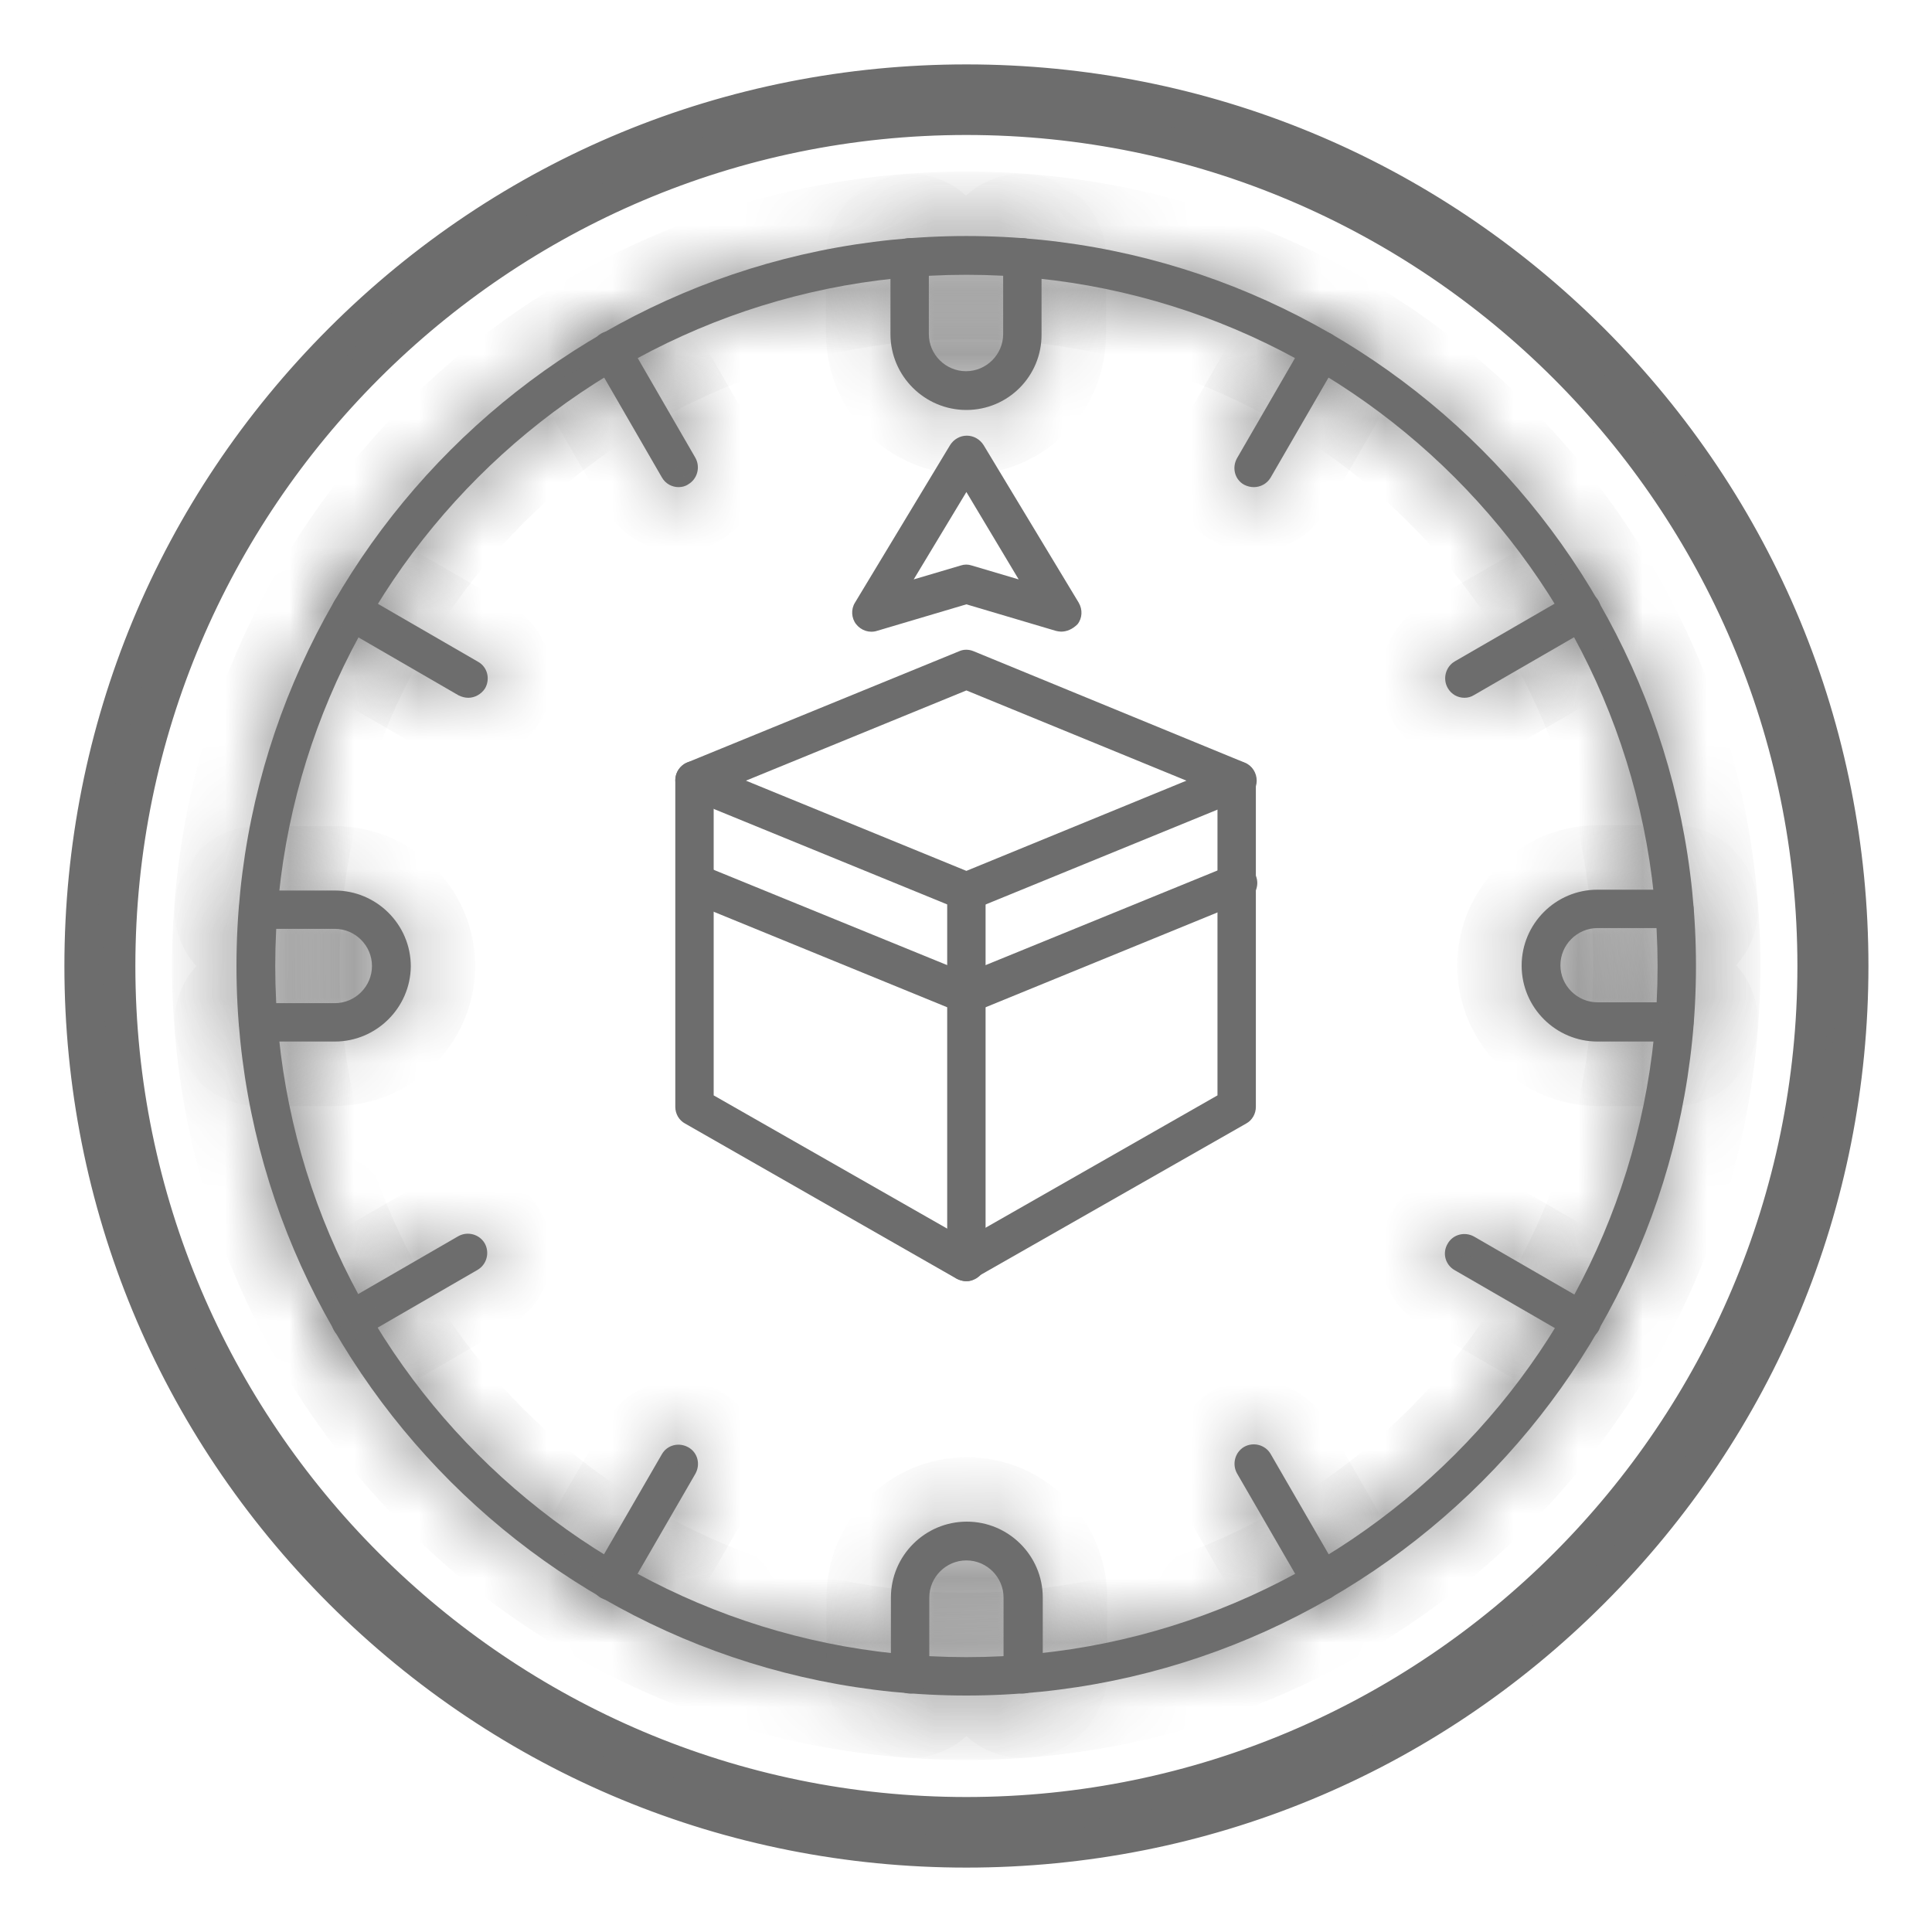 <svg width="30" height="30" viewBox="0 0 30 30" fill="none" xmlns="http://www.w3.org/2000/svg">
<path fill-rule="evenodd" clip-rule="evenodd" d="M15.006 1.846C7.754 1.846 1.852 7.748 1.852 15C1.852 22.252 7.754 28.154 15.006 28.154C22.259 28.154 28.16 22.252 28.16 15C28.16 7.748 22.259 1.846 15.006 1.846ZM15.006 28.75C11.329 28.75 7.881 27.317 5.282 24.724C2.683 22.125 1.25 18.671 1.25 15C1.25 11.323 2.683 7.875 5.282 5.275C7.881 2.676 11.336 1.25 15.006 1.25C18.677 1.25 22.132 2.683 24.731 5.275C27.33 7.875 28.763 11.329 28.763 15C28.763 18.677 27.33 22.125 24.731 24.724C22.132 27.324 18.677 28.75 15.006 28.75Z" fill="#6D6D6D" stroke="#6D6D6D" stroke-width="0.5"/>
<path fill-rule="evenodd" clip-rule="evenodd" d="M11.583 12.122L15.006 13.523L18.423 12.122L15.006 10.721L11.583 12.122ZM15.006 14.144C14.968 14.144 14.93 14.138 14.892 14.119L10.677 12.395C10.562 12.35 10.486 12.236 10.486 12.116C10.486 11.995 10.562 11.881 10.677 11.837L14.892 10.113C14.962 10.081 15.044 10.081 15.12 10.113L19.33 11.843C19.444 11.888 19.514 12.002 19.514 12.122C19.514 12.243 19.438 12.357 19.323 12.401L15.108 14.125C15.082 14.138 15.044 14.144 15.006 14.144Z" fill="#6D6D6D"/>
<path fill-rule="evenodd" clip-rule="evenodd" d="M15.006 19.894C14.956 19.894 14.905 19.881 14.854 19.856L10.639 17.447C10.543 17.396 10.486 17.295 10.486 17.187V12.116C10.486 11.951 10.62 11.818 10.784 11.818C10.949 11.818 11.082 11.951 11.082 12.116V17.009L14.994 19.241L18.905 17.009V12.116C18.905 11.951 19.038 11.818 19.203 11.818C19.368 11.818 19.501 11.951 19.501 12.116V17.187C19.501 17.295 19.444 17.396 19.349 17.447L15.133 19.85C15.108 19.881 15.057 19.894 15.006 19.894Z" fill="#6D6D6D"/>
<path fill-rule="evenodd" clip-rule="evenodd" d="M15.006 19.894C14.841 19.894 14.708 19.761 14.708 19.596V13.84C14.708 13.675 14.841 13.542 15.006 13.542C15.171 13.542 15.304 13.675 15.304 13.84V19.596C15.304 19.761 15.171 19.894 15.006 19.894Z" fill="#6D6D6D"/>
<path fill-rule="evenodd" clip-rule="evenodd" d="M15.006 15.735C14.968 15.735 14.93 15.729 14.892 15.716L10.677 13.992C10.524 13.928 10.448 13.751 10.512 13.599C10.575 13.447 10.753 13.371 10.905 13.434L15.006 15.108L19.108 13.434C19.26 13.371 19.438 13.447 19.501 13.599C19.564 13.751 19.488 13.928 19.336 13.992L15.12 15.716C15.082 15.729 15.044 15.735 15.006 15.735Z" fill="#6D6D6D"/>
<mask id="path-6-inside-1_165_555" fill="white">
<path fill-rule="evenodd" clip-rule="evenodd" d="M15.006 4.267C9.092 4.267 4.274 9.079 4.274 15C4.274 20.915 9.085 25.732 15.006 25.732C20.921 25.732 25.739 20.921 25.739 15C25.732 9.079 20.921 4.267 15.006 4.267ZM15.006 26.328C8.756 26.328 3.672 21.244 3.672 15C3.672 8.749 8.756 3.665 15.006 3.665C21.257 3.665 26.335 8.749 26.335 15C26.335 21.244 21.25 26.328 15.006 26.328Z"/>
</mask>
<path fill-rule="evenodd" clip-rule="evenodd" d="M15.006 4.267C9.092 4.267 4.274 9.079 4.274 15C4.274 20.915 9.085 25.732 15.006 25.732C20.921 25.732 25.739 20.921 25.739 15C25.732 9.079 20.921 4.267 15.006 4.267ZM15.006 26.328C8.756 26.328 3.672 21.244 3.672 15C3.672 8.749 8.756 3.665 15.006 3.665C21.257 3.665 26.335 8.749 26.335 15C26.335 21.244 21.25 26.328 15.006 26.328Z" fill="#6D6D6D"/>
<path d="M25.739 15H26.739L26.739 14.999L25.739 15ZM15.006 3.267C8.54 3.267 3.274 8.526 3.274 15H5.274C5.274 9.632 9.644 5.267 15.006 5.267V3.267ZM3.274 15C3.274 21.466 8.533 26.732 15.006 26.732V24.732C9.638 24.732 5.274 20.363 5.274 15H3.274ZM15.006 26.732C21.473 26.732 26.739 21.474 26.739 15H24.739C24.739 20.368 20.369 24.732 15.006 24.732V26.732ZM26.739 14.999C26.732 8.527 21.474 3.267 15.006 3.267V5.267C20.368 5.267 24.733 9.631 24.739 15.001L26.739 14.999ZM15.006 25.328C9.308 25.328 4.672 20.692 4.672 15H2.672C2.672 21.797 8.204 27.328 15.006 27.328V25.328ZM4.672 15C4.672 9.302 9.308 4.665 15.006 4.665V2.665C8.203 2.665 2.672 8.197 2.672 15H4.672ZM15.006 4.665C20.704 4.665 25.335 9.301 25.335 15H27.335C27.335 8.198 21.81 2.665 15.006 2.665V4.665ZM25.335 15C25.335 20.692 20.698 25.328 15.006 25.328V27.328C21.803 27.328 27.335 21.796 27.335 15H25.335Z" fill="#6D6D6D" mask="url(#path-6-inside-1_165_555)"/>
<mask id="path-8-inside-2_165_555" fill="white">
<path fill-rule="evenodd" clip-rule="evenodd" d="M15.006 6.366C14.36 6.366 13.827 5.84 13.827 5.187V3.995C13.827 3.831 13.96 3.698 14.125 3.698C14.29 3.698 14.423 3.831 14.423 3.995V5.187C14.423 5.504 14.683 5.764 15 5.764C15.317 5.764 15.577 5.504 15.577 5.187V3.995C15.577 3.831 15.71 3.698 15.875 3.698C16.04 3.698 16.173 3.831 16.173 3.995V5.187C16.179 5.84 15.653 6.366 15.006 6.366Z"/>
</mask>
<path fill-rule="evenodd" clip-rule="evenodd" d="M15.006 6.366C14.36 6.366 13.827 5.84 13.827 5.187V3.995C13.827 3.831 13.96 3.698 14.125 3.698C14.29 3.698 14.423 3.831 14.423 3.995V5.187C14.423 5.504 14.683 5.764 15 5.764C15.317 5.764 15.577 5.504 15.577 5.187V3.995C15.577 3.831 15.71 3.698 15.875 3.698C16.04 3.698 16.173 3.831 16.173 3.995V5.187C16.179 5.84 15.653 6.366 15.006 6.366Z" fill="#6D6D6D"/>
<path d="M16.173 5.187H15.173L15.173 5.197L16.173 5.187ZM15.006 5.366C14.909 5.366 14.827 5.284 14.827 5.187H12.827C12.827 6.396 13.811 7.366 15.006 7.366V5.366ZM14.827 5.187V3.995H12.827V5.187H14.827ZM14.827 3.995C14.827 4.383 14.513 4.698 14.125 4.698V2.698C13.408 2.698 12.827 3.278 12.827 3.995H14.827ZM14.125 4.698C13.738 4.698 13.423 4.383 13.423 3.995H15.423C15.423 3.278 14.842 2.698 14.125 2.698V4.698ZM13.423 3.995V5.187H15.423V3.995H13.423ZM13.423 5.187C13.423 6.056 14.131 6.764 15 6.764V4.764C15.235 4.764 15.423 4.952 15.423 5.187H13.423ZM15 6.764C15.869 6.764 16.577 6.056 16.577 5.187H14.577C14.577 4.952 14.765 4.764 15 4.764V6.764ZM16.577 5.187V3.995H14.577V5.187H16.577ZM16.577 3.995C16.577 4.383 16.262 4.698 15.875 4.698V2.698C15.158 2.698 14.577 3.278 14.577 3.995H16.577ZM15.875 4.698C15.487 4.698 15.173 4.383 15.173 3.995H17.173C17.173 3.278 16.592 2.698 15.875 2.698V4.698ZM15.173 3.995V5.187H17.173V3.995H15.173ZM15.173 5.197C15.174 5.292 15.099 5.366 15.006 5.366V7.366C16.207 7.366 17.184 6.389 17.173 5.178L15.173 5.197Z" fill="#6D6D6D" mask="url(#path-8-inside-2_165_555)"/>
<mask id="path-10-inside-3_165_555" fill="white">
<path fill-rule="evenodd" clip-rule="evenodd" d="M25.999 16.173H24.807C24.16 16.173 23.628 15.647 23.628 14.994C23.628 14.347 24.154 13.815 24.807 13.815H25.999C26.164 13.815 26.297 13.948 26.297 14.113C26.297 14.277 26.164 14.411 25.999 14.411H24.807C24.49 14.411 24.23 14.671 24.23 14.988C24.23 15.304 24.49 15.564 24.807 15.564H25.999C26.164 15.564 26.297 15.697 26.297 15.862C26.303 16.04 26.164 16.173 25.999 16.173Z"/>
</mask>
<path fill-rule="evenodd" clip-rule="evenodd" d="M25.999 16.173H24.807C24.16 16.173 23.628 15.647 23.628 14.994C23.628 14.347 24.154 13.815 24.807 13.815H25.999C26.164 13.815 26.297 13.948 26.297 14.113C26.297 14.277 26.164 14.411 25.999 14.411H24.807C24.49 14.411 24.23 14.671 24.23 14.988C24.23 15.304 24.49 15.564 24.807 15.564H25.999C26.164 15.564 26.297 15.697 26.297 15.862C26.303 16.04 26.164 16.173 25.999 16.173Z" fill="#6D6D6D"/>
<path d="M26.297 15.862H25.297V15.88L25.297 15.898L26.297 15.862ZM25.999 15.173H24.807V17.173H25.999V15.173ZM24.807 15.173C24.709 15.173 24.628 15.091 24.628 14.994H22.628C22.628 16.203 23.612 17.173 24.807 17.173V15.173ZM24.628 14.994C24.628 14.896 24.71 14.815 24.807 14.815V12.815C23.598 12.815 22.628 13.798 22.628 14.994H24.628ZM24.807 14.815H25.999V12.815H24.807V14.815ZM25.999 14.815C25.611 14.815 25.297 14.5 25.297 14.113H27.297C27.297 13.396 26.716 12.815 25.999 12.815V14.815ZM25.297 14.113C25.297 13.725 25.611 13.411 25.999 13.411V15.411C26.716 15.411 27.297 14.83 27.297 14.113H25.297ZM25.999 13.411H24.807V15.411H25.999V13.411ZM24.807 13.411C23.938 13.411 23.23 14.118 23.23 14.988H25.23C25.23 15.223 25.042 15.411 24.807 15.411V13.411ZM23.23 14.988C23.23 15.857 23.938 16.564 24.807 16.564V14.564C25.042 14.564 25.23 14.752 25.23 14.988H23.23ZM24.807 16.564H25.999V14.564H24.807V16.564ZM25.999 16.564C25.611 16.564 25.297 16.25 25.297 15.862H27.297C27.297 15.145 26.716 14.564 25.999 14.564V16.564ZM25.297 15.898C25.283 15.489 25.618 15.173 25.999 15.173V17.173C26.709 17.173 27.323 16.59 27.296 15.827L25.297 15.898Z" fill="#6D6D6D" mask="url(#path-10-inside-3_165_555)"/>
<mask id="path-12-inside-4_165_555" fill="white">
<path fill-rule="evenodd" clip-rule="evenodd" d="M15.881 26.297C15.716 26.297 15.583 26.164 15.583 25.999V24.807C15.583 24.49 15.323 24.23 15.006 24.23C14.689 24.23 14.43 24.49 14.43 24.807V25.999C14.43 26.164 14.296 26.297 14.132 26.297C13.967 26.297 13.834 26.164 13.834 25.999V24.807C13.834 24.16 14.36 23.628 15.013 23.628C15.659 23.628 16.192 24.154 16.192 24.807V25.999C16.179 26.157 16.046 26.297 15.881 26.297Z"/>
</mask>
<path fill-rule="evenodd" clip-rule="evenodd" d="M15.881 26.297C15.716 26.297 15.583 26.164 15.583 25.999V24.807C15.583 24.49 15.323 24.23 15.006 24.23C14.689 24.23 14.43 24.49 14.43 24.807V25.999C14.43 26.164 14.296 26.297 14.132 26.297C13.967 26.297 13.834 26.164 13.834 25.999V24.807C13.834 24.16 14.36 23.628 15.013 23.628C15.659 23.628 16.192 24.154 16.192 24.807V25.999C16.179 26.157 16.046 26.297 15.881 26.297Z" fill="#6D6D6D"/>
<path d="M16.192 25.999L17.189 26.079L17.192 26.039V25.999H16.192ZM15.881 25.297C16.269 25.297 16.583 25.611 16.583 25.999H14.583C14.583 26.716 15.164 27.297 15.881 27.297V25.297ZM16.583 25.999V24.807H14.583V25.999H16.583ZM16.583 24.807C16.583 23.938 15.876 23.23 15.006 23.23V25.23C14.771 25.23 14.583 25.042 14.583 24.807H16.583ZM15.006 23.23C14.137 23.23 13.43 23.938 13.43 24.807H15.43C15.43 25.042 15.242 25.23 15.006 25.23V23.23ZM13.43 24.807V25.999H15.43V24.807H13.43ZM13.43 25.999C13.43 25.611 13.744 25.297 14.132 25.297V27.297C14.849 27.297 15.43 26.716 15.43 25.999H13.43ZM14.132 25.297C14.519 25.297 14.834 25.611 14.834 25.999H12.834C12.834 26.716 13.415 27.297 14.132 27.297V25.297ZM14.834 25.999V24.807H12.834V25.999H14.834ZM14.834 24.807C14.834 24.709 14.916 24.628 15.013 24.628V22.628C13.804 22.628 12.834 23.612 12.834 24.807H14.834ZM15.013 24.628C15.111 24.628 15.192 24.71 15.192 24.807H17.192C17.192 23.598 16.208 22.628 15.013 22.628V24.628ZM15.192 24.807V25.999H17.192V24.807H15.192ZM15.195 25.919C15.219 25.618 15.466 25.297 15.881 25.297V27.297C16.626 27.297 17.139 26.697 17.189 26.079L15.195 25.919Z" fill="#6D6D6D" mask="url(#path-12-inside-4_165_555)"/>
<mask id="path-14-inside-5_165_555" fill="white">
<path fill-rule="evenodd" clip-rule="evenodd" d="M5.199 16.173H4.008C3.843 16.173 3.71 16.04 3.71 15.875C3.71 15.71 3.843 15.577 4.008 15.577H5.199C5.516 15.577 5.776 15.317 5.776 15C5.776 14.683 5.516 14.423 5.199 14.423H4.008C3.843 14.423 3.71 14.29 3.71 14.126C3.71 13.961 3.843 13.828 4.008 13.828H5.199C5.846 13.828 6.379 14.354 6.379 15.007C6.372 15.647 5.846 16.173 5.199 16.173Z"/>
</mask>
<path fill-rule="evenodd" clip-rule="evenodd" d="M5.199 16.173H4.008C3.843 16.173 3.71 16.04 3.71 15.875C3.71 15.71 3.843 15.577 4.008 15.577H5.199C5.516 15.577 5.776 15.317 5.776 15C5.776 14.683 5.516 14.423 5.199 14.423H4.008C3.843 14.423 3.71 14.29 3.71 14.126C3.71 13.961 3.843 13.828 4.008 13.828H5.199C5.846 13.828 6.379 14.354 6.379 15.007C6.372 15.647 5.846 16.173 5.199 16.173Z" fill="#6D6D6D"/>
<path d="M6.379 15.007L7.379 15.017V15.007H6.379ZM5.199 15.173H4.008V17.173H5.199V15.173ZM4.008 15.173C4.395 15.173 4.71 15.488 4.71 15.875H2.71C2.71 16.592 3.291 17.173 4.008 17.173V15.173ZM4.71 15.875C4.71 16.263 4.395 16.577 4.008 16.577V14.577C3.291 14.577 2.71 15.158 2.71 15.875H4.71ZM4.008 16.577H5.199V14.577H4.008V16.577ZM5.199 16.577C6.069 16.577 6.776 15.87 6.776 15H4.776C4.776 14.765 4.964 14.577 5.199 14.577V16.577ZM6.776 15C6.776 14.131 6.069 13.423 5.199 13.423V15.423C4.964 15.423 4.776 15.236 4.776 15H6.776ZM5.199 13.423H4.008V15.423H5.199V13.423ZM4.008 13.423C4.395 13.423 4.71 13.738 4.71 14.126H2.71C2.71 14.843 3.291 15.423 4.008 15.423V13.423ZM4.71 14.126C4.71 14.513 4.395 14.828 4.008 14.828V12.828C3.291 12.828 2.71 13.408 2.71 14.126H4.71ZM4.008 14.828H5.199V12.828H4.008V14.828ZM5.199 14.828C5.297 14.828 5.379 14.909 5.379 15.007H7.379C7.379 13.798 6.395 12.828 5.199 12.828V14.828ZM5.379 14.997C5.378 15.091 5.295 15.173 5.199 15.173V17.173C6.397 17.173 7.367 16.203 7.379 15.017L5.379 14.997Z" fill="#6D6D6D" mask="url(#path-14-inside-5_165_555)"/>
<mask id="path-16-inside-6_165_555" fill="white">
<path fill-rule="evenodd" clip-rule="evenodd" d="M19.469 7.564C19.419 7.564 19.368 7.552 19.317 7.526C19.171 7.444 19.127 7.26 19.209 7.114L20.262 5.295C20.344 5.149 20.528 5.105 20.674 5.187C20.82 5.269 20.864 5.453 20.782 5.599L19.729 7.418C19.672 7.513 19.571 7.564 19.469 7.564Z"/>
</mask>
<path fill-rule="evenodd" clip-rule="evenodd" d="M19.469 7.564C19.419 7.564 19.368 7.552 19.317 7.526C19.171 7.444 19.127 7.26 19.209 7.114L20.262 5.295C20.344 5.149 20.528 5.105 20.674 5.187C20.82 5.269 20.864 5.453 20.782 5.599L19.729 7.418C19.672 7.513 19.571 7.564 19.469 7.564Z" fill="#6D6D6D"/>
<path d="M19.317 7.526L18.825 8.397L18.847 8.409L18.87 8.421L19.317 7.526ZM19.209 7.114L18.344 6.613L18.339 6.622L19.209 7.114ZM20.262 5.295L21.127 5.795L21.132 5.787L20.262 5.295ZM20.782 5.599L21.647 6.1L21.652 6.091L20.782 5.599ZM19.729 7.418L20.587 7.933L20.591 7.926L20.595 7.919L19.729 7.418ZM19.469 6.564C19.591 6.564 19.693 6.596 19.764 6.632L18.87 8.421C19.043 8.507 19.246 8.564 19.469 8.564V6.564ZM19.809 6.656C20.178 6.864 20.25 7.306 20.08 7.606L18.339 6.622C18.004 7.214 18.164 8.023 18.825 8.397L19.809 6.656ZM20.075 7.615L21.127 5.795L19.396 4.794L18.344 6.613L20.075 7.615ZM21.132 5.787C20.924 6.156 20.482 6.227 20.182 6.058L21.166 4.316C20.574 3.982 19.765 4.142 19.391 4.803L21.132 5.787ZM20.182 6.058C19.813 5.849 19.741 5.407 19.911 5.107L21.652 6.091C21.987 5.499 21.826 4.69 21.166 4.316L20.182 6.058ZM19.916 5.098L18.863 6.918L20.595 7.919L21.647 6.1L19.916 5.098ZM18.872 6.904C19.009 6.676 19.246 6.564 19.469 6.564V8.564C19.895 8.564 20.336 8.351 20.587 7.933L18.872 6.904Z" fill="#6D6D6D" mask="url(#path-16-inside-6_165_555)"/>
<mask id="path-18-inside-7_165_555" fill="white">
<path fill-rule="evenodd" clip-rule="evenodd" d="M22.74 10.835C22.639 10.835 22.538 10.785 22.48 10.683C22.398 10.537 22.449 10.354 22.588 10.271L24.408 9.219C24.553 9.136 24.737 9.187 24.82 9.327C24.902 9.472 24.851 9.656 24.712 9.739L22.892 10.791C22.842 10.823 22.791 10.835 22.74 10.835Z"/>
</mask>
<path fill-rule="evenodd" clip-rule="evenodd" d="M22.74 10.835C22.639 10.835 22.538 10.785 22.48 10.683C22.398 10.537 22.449 10.354 22.588 10.271L24.408 9.219C24.553 9.136 24.737 9.187 24.82 9.327C24.902 9.472 24.851 9.656 24.712 9.739L22.892 10.791C22.842 10.823 22.791 10.835 22.74 10.835Z" fill="#6D6D6D"/>
<path d="M22.48 10.683L23.352 10.193L23.351 10.191L22.48 10.683ZM22.588 10.271L22.088 9.405L22.079 9.41L22.588 10.271ZM24.408 9.219L23.916 8.348L23.907 8.353L24.408 9.219ZM24.82 9.327L25.69 8.834L25.686 8.826L25.681 8.818L24.82 9.327ZM24.712 9.739L25.213 10.604L25.221 10.6L24.712 9.739ZM22.892 10.791L22.392 9.925L22.377 9.934L22.363 9.943L22.892 10.791ZM22.74 9.835C22.973 9.835 23.219 9.956 23.352 10.193L21.609 11.173C21.856 11.613 22.305 11.835 22.74 11.835V9.835ZM23.351 10.191C23.535 10.517 23.429 10.936 23.097 11.132L22.079 9.41C21.469 9.771 21.261 10.557 21.61 11.175L23.351 10.191ZM23.089 11.137L24.908 10.084L23.907 8.353L22.088 9.405L23.089 11.137ZM24.9 10.089C24.573 10.274 24.155 10.167 23.959 9.835L25.681 8.818C25.32 8.207 24.533 7.999 23.916 8.348L24.9 10.089ZM23.949 9.819C23.765 9.492 23.871 9.074 24.203 8.878L25.221 10.6C25.831 10.239 26.04 9.452 25.69 8.834L23.949 9.819ZM24.211 8.873L22.392 9.925L23.393 11.657L25.213 10.604L24.211 8.873ZM22.363 9.943C22.477 9.872 22.611 9.835 22.74 9.835V11.835C22.971 11.835 23.207 11.774 23.422 11.639L22.363 9.943Z" fill="#6D6D6D" mask="url(#path-18-inside-7_165_555)"/>
<mask id="path-20-inside-8_165_555" fill="white">
<path fill-rule="evenodd" clip-rule="evenodd" d="M24.56 20.813C24.509 20.813 24.458 20.801 24.408 20.775L22.588 19.723C22.442 19.64 22.392 19.457 22.48 19.311C22.563 19.165 22.747 19.121 22.892 19.203L24.712 20.255C24.858 20.338 24.902 20.522 24.82 20.668C24.763 20.763 24.661 20.813 24.56 20.813Z"/>
</mask>
<path fill-rule="evenodd" clip-rule="evenodd" d="M24.56 20.813C24.509 20.813 24.458 20.801 24.408 20.775L22.588 19.723C22.442 19.64 22.392 19.457 22.48 19.311C22.563 19.165 22.747 19.121 22.892 19.203L24.712 20.255C24.858 20.338 24.902 20.522 24.82 20.668C24.763 20.763 24.661 20.813 24.56 20.813Z" fill="#6D6D6D"/>
<path d="M24.408 20.775L23.907 21.641L23.933 21.656L23.96 21.67L24.408 20.775ZM22.588 19.723L23.089 18.857L23.08 18.852L22.588 19.723ZM22.48 19.311L23.335 19.831L23.343 19.817L23.351 19.803L22.48 19.311ZM22.892 19.203L23.393 18.337L23.384 18.332L22.892 19.203ZM24.712 20.255L24.211 21.121L24.22 21.126L24.712 20.255ZM24.82 20.668L25.677 21.182L25.684 21.171L25.69 21.16L24.82 20.668ZM24.56 19.813C24.682 19.813 24.783 19.845 24.855 19.881L23.96 21.67C24.133 21.756 24.336 21.813 24.56 21.813V19.813ZM24.908 19.91L23.089 18.857L22.087 20.588L23.907 21.641L24.908 19.91ZM23.08 18.852C23.418 19.043 23.545 19.486 23.335 19.831L21.626 18.791C21.239 19.428 21.467 20.238 22.096 20.593L23.08 18.852ZM23.351 19.803C23.142 20.172 22.701 20.243 22.4 20.074L23.384 18.332C22.793 17.998 21.983 18.158 21.61 18.819L23.351 19.803ZM22.392 20.069L24.211 21.121L25.213 19.39L23.393 18.337L22.392 20.069ZM24.22 21.126C23.851 20.917 23.779 20.476 23.949 20.175L25.69 21.16C26.025 20.568 25.865 19.758 25.204 19.385L24.22 21.126ZM23.962 20.153C24.099 19.925 24.337 19.813 24.56 19.813V21.813C24.986 21.813 25.426 21.6 25.677 21.182L23.962 20.153Z" fill="#6D6D6D" mask="url(#path-20-inside-8_165_555)"/>
<mask id="path-22-inside-9_165_555" fill="white">
<path fill-rule="evenodd" clip-rule="evenodd" d="M20.521 24.851C20.42 24.851 20.319 24.8 20.262 24.699L19.209 22.88C19.127 22.734 19.178 22.55 19.317 22.468C19.463 22.385 19.647 22.436 19.729 22.575L20.782 24.395C20.864 24.541 20.813 24.724 20.674 24.807C20.623 24.839 20.572 24.851 20.521 24.851Z"/>
</mask>
<path fill-rule="evenodd" clip-rule="evenodd" d="M20.521 24.851C20.42 24.851 20.319 24.8 20.262 24.699L19.209 22.88C19.127 22.734 19.178 22.55 19.317 22.468C19.463 22.385 19.647 22.436 19.729 22.575L20.782 24.395C20.864 24.541 20.813 24.724 20.674 24.807C20.623 24.839 20.572 24.851 20.521 24.851Z" fill="#6D6D6D"/>
<path d="M20.262 24.699L21.133 24.209L21.127 24.198L20.262 24.699ZM19.209 22.88L18.339 23.372L18.344 23.38L19.209 22.88ZM19.317 22.468L18.825 21.597L18.817 21.602L18.808 21.607L19.317 22.468ZM19.729 22.575L20.595 22.075L20.59 22.067L19.729 22.575ZM20.782 24.395L21.652 23.903L21.647 23.894L20.782 24.395ZM20.674 24.807L20.165 23.946L20.154 23.952L20.144 23.959L20.674 24.807ZM20.521 23.851C20.754 23.851 21 23.972 21.133 24.209L19.39 25.189C19.637 25.629 20.087 25.851 20.521 25.851V23.851ZM21.127 24.198L20.075 22.379L18.344 23.38L19.396 25.2L21.127 24.198ZM20.08 22.388C20.264 22.714 20.158 23.133 19.826 23.329L18.808 21.607C18.198 21.968 17.989 22.754 18.339 23.372L20.08 22.388ZM19.809 23.338C19.483 23.523 19.064 23.416 18.868 23.084L20.59 22.067C20.229 21.456 19.443 21.248 18.825 21.597L19.809 23.338ZM18.863 23.076L19.916 24.895L21.647 23.894L20.595 22.075L18.863 23.076ZM19.911 24.887C19.727 24.561 19.833 24.142 20.165 23.946L21.182 25.668C21.793 25.307 22.001 24.521 21.652 23.903L19.911 24.887ZM20.144 23.959C20.258 23.887 20.392 23.851 20.521 23.851V25.851C20.753 25.851 20.988 25.79 21.204 25.655L20.144 23.959Z" fill="#6D6D6D" mask="url(#path-22-inside-9_165_555)"/>
<mask id="path-24-inside-10_165_555" fill="white">
<path fill-rule="evenodd" clip-rule="evenodd" d="M9.485 24.851C9.434 24.851 9.383 24.838 9.333 24.813C9.187 24.731 9.142 24.547 9.225 24.401L10.277 22.582C10.36 22.436 10.543 22.392 10.689 22.474C10.835 22.556 10.88 22.74 10.797 22.886L9.745 24.705C9.694 24.8 9.593 24.851 9.485 24.851Z"/>
</mask>
<path fill-rule="evenodd" clip-rule="evenodd" d="M9.485 24.851C9.434 24.851 9.383 24.838 9.333 24.813C9.187 24.731 9.142 24.547 9.225 24.401L10.277 22.582C10.36 22.436 10.543 22.392 10.689 22.474C10.835 22.556 10.88 22.74 10.797 22.886L9.745 24.705C9.694 24.8 9.593 24.851 9.485 24.851Z" fill="#6D6D6D"/>
<path d="M9.333 24.813L8.841 25.684L8.863 25.696L8.885 25.708L9.333 24.813ZM9.225 24.401L8.359 23.9L8.354 23.909L9.225 24.401ZM10.277 22.582L11.143 23.082L11.148 23.074L10.277 22.582ZM10.797 22.886L11.663 23.387L11.668 23.378L10.797 22.886ZM9.745 24.705L8.879 24.205L8.87 24.22L8.862 24.235L9.745 24.705ZM9.485 23.851C9.607 23.851 9.708 23.883 9.78 23.919L8.885 25.708C9.058 25.794 9.261 25.851 9.485 25.851V23.851ZM9.825 23.943C10.194 24.151 10.265 24.593 10.095 24.893L8.354 23.909C8.02 24.501 8.18 25.31 8.841 25.684L9.825 23.943ZM10.091 24.902L11.143 23.082L9.412 22.081L8.359 23.9L10.091 24.902ZM11.148 23.074C10.939 23.443 10.497 23.514 10.197 23.345L11.181 21.603C10.589 21.269 9.78 21.429 9.407 22.09L11.148 23.074ZM10.197 23.345C9.828 23.136 9.757 22.694 9.926 22.394L11.668 23.378C12.002 22.786 11.842 21.977 11.181 21.603L10.197 23.345ZM9.931 22.385L8.879 24.205L10.61 25.206L11.663 23.387L9.931 22.385ZM8.862 24.235C9.015 23.948 9.291 23.851 9.485 23.851V25.851C9.894 25.851 10.373 25.653 10.627 25.176L8.862 24.235Z" fill="#6D6D6D" mask="url(#path-24-inside-10_165_555)"/>
<mask id="path-26-inside-11_165_555" fill="white">
<path fill-rule="evenodd" clip-rule="evenodd" d="M5.447 20.813C5.345 20.813 5.244 20.763 5.187 20.661C5.104 20.515 5.155 20.331 5.294 20.249L7.114 19.197C7.26 19.114 7.443 19.165 7.526 19.305C7.608 19.45 7.558 19.634 7.418 19.717L5.599 20.769C5.554 20.801 5.497 20.813 5.447 20.813Z"/>
</mask>
<path fill-rule="evenodd" clip-rule="evenodd" d="M5.447 20.813C5.345 20.813 5.244 20.763 5.187 20.661C5.104 20.515 5.155 20.331 5.294 20.249L7.114 19.197C7.26 19.114 7.443 19.165 7.526 19.305C7.608 19.45 7.558 19.634 7.418 19.717L5.599 20.769C5.554 20.801 5.497 20.813 5.447 20.813Z" fill="#6D6D6D"/>
<path d="M5.187 20.661L6.058 20.171L6.057 20.169L5.187 20.661ZM5.294 20.249L4.794 19.384L4.786 19.388L5.294 20.249ZM7.114 19.197L6.622 18.326L6.613 18.331L7.114 19.197ZM7.526 19.305L8.396 18.812L8.392 18.804L8.387 18.796L7.526 19.305ZM7.418 19.717L7.919 20.582L7.927 20.578L7.418 19.717ZM5.599 20.769L5.098 19.903L5.056 19.927L5.017 19.955L5.599 20.769ZM5.447 19.813C5.679 19.813 5.925 19.934 6.058 20.171L4.315 21.151C4.562 21.591 5.012 21.813 5.447 21.813V19.813ZM6.057 20.169C6.242 20.495 6.135 20.914 5.803 21.11L4.786 19.388C4.175 19.749 3.967 20.535 4.316 21.153L6.057 20.169ZM5.795 21.115L7.614 20.062L6.613 18.331L4.794 19.384L5.795 21.115ZM7.606 20.067C7.28 20.252 6.861 20.145 6.665 19.813L8.387 18.796C8.026 18.185 7.24 17.977 6.622 18.326L7.606 20.067ZM6.655 19.797C6.471 19.47 6.578 19.052 6.909 18.856L7.927 20.578C8.537 20.217 8.746 19.43 8.396 18.812L6.655 19.797ZM6.917 18.851L5.098 19.903L6.099 21.635L7.919 20.582L6.917 18.851ZM5.017 19.955C5.108 19.891 5.195 19.857 5.262 19.838C5.329 19.82 5.391 19.813 5.447 19.813V21.813C5.64 21.813 5.919 21.769 6.18 21.583L5.017 19.955Z" fill="#6D6D6D" mask="url(#path-26-inside-11_165_555)"/>
<mask id="path-28-inside-12_165_555" fill="white">
<path fill-rule="evenodd" clip-rule="evenodd" d="M7.272 10.835C7.222 10.835 7.171 10.822 7.12 10.797L5.301 9.744C5.155 9.662 5.111 9.478 5.193 9.332C5.275 9.186 5.459 9.142 5.605 9.224L7.425 10.277C7.57 10.359 7.615 10.543 7.532 10.689C7.475 10.778 7.374 10.835 7.272 10.835Z"/>
</mask>
<path fill-rule="evenodd" clip-rule="evenodd" d="M7.272 10.835C7.222 10.835 7.171 10.822 7.12 10.797L5.301 9.744C5.155 9.662 5.111 9.478 5.193 9.332C5.275 9.186 5.459 9.142 5.605 9.224L7.425 10.277C7.57 10.359 7.615 10.543 7.532 10.689C7.475 10.778 7.374 10.835 7.272 10.835Z" fill="#6D6D6D"/>
<path d="M7.12 10.797L6.62 11.662L6.646 11.677L6.673 11.691L7.12 10.797ZM5.301 9.744L5.802 8.879L5.793 8.874L5.301 9.744ZM5.605 9.224L6.106 8.359L6.097 8.354L5.605 9.224ZM7.425 10.277L6.924 11.142L6.932 11.147L7.425 10.277ZM7.532 10.689L8.373 11.23L8.389 11.206L8.403 11.181L7.532 10.689ZM7.272 9.835C7.394 9.835 7.496 9.866 7.567 9.902L6.673 11.691C6.846 11.777 7.049 11.835 7.272 11.835V9.835ZM7.621 9.931L5.802 8.879L4.8 10.61L6.62 11.662L7.621 9.931ZM5.793 8.874C6.162 9.082 6.233 9.524 6.064 9.824L4.323 8.84C3.988 9.432 4.148 10.241 4.809 10.615L5.793 8.874ZM6.064 9.824C5.855 10.193 5.413 10.265 5.113 10.095L6.097 8.354C5.505 8.019 4.696 8.179 4.323 8.84L6.064 9.824ZM5.104 10.09L6.924 11.142L7.925 9.411L6.106 8.359L5.104 10.09ZM6.932 11.147C6.563 10.939 6.492 10.497 6.662 10.197L8.403 11.181C8.737 10.589 8.577 9.78 7.917 9.406L6.932 11.147ZM6.691 10.148C6.808 9.966 7.016 9.835 7.272 9.835V11.835C7.732 11.835 8.142 11.589 8.373 11.23L6.691 10.148Z" fill="#6D6D6D" mask="url(#path-28-inside-12_165_555)"/>
<mask id="path-30-inside-13_165_555" fill="white">
<path fill-rule="evenodd" clip-rule="evenodd" d="M10.537 7.564C10.436 7.564 10.334 7.513 10.277 7.412L9.225 5.592C9.142 5.446 9.193 5.262 9.333 5.18C9.478 5.098 9.662 5.148 9.745 5.288L10.797 7.107C10.879 7.253 10.829 7.437 10.689 7.519C10.645 7.551 10.588 7.564 10.537 7.564Z"/>
</mask>
<path fill-rule="evenodd" clip-rule="evenodd" d="M10.537 7.564C10.436 7.564 10.334 7.513 10.277 7.412L9.225 5.592C9.142 5.446 9.193 5.262 9.333 5.18C9.478 5.098 9.662 5.148 9.745 5.288L10.797 7.107C10.879 7.253 10.829 7.437 10.689 7.519C10.645 7.551 10.588 7.564 10.537 7.564Z" fill="#6D6D6D"/>
<path d="M10.277 7.412L11.149 6.921L11.143 6.911L10.277 7.412ZM9.225 5.592L8.354 6.084L8.359 6.093L9.225 5.592ZM9.333 5.18L8.841 4.31L8.832 4.314L8.824 4.319L9.333 5.18ZM9.745 5.288L10.61 4.787L10.606 4.779L9.745 5.288ZM10.797 7.107L11.668 6.615L11.663 6.607L10.797 7.107ZM10.689 7.519L10.181 6.658L10.143 6.68L10.108 6.706L10.689 7.519ZM10.537 6.564C10.769 6.564 11.015 6.684 11.149 6.921L9.406 7.902C9.653 8.341 10.102 8.564 10.537 8.564V6.564ZM11.143 6.911L10.091 5.091L8.359 6.093L9.412 7.912L11.143 6.911ZM10.095 5.1C10.28 5.426 10.173 5.845 9.841 6.041L8.824 4.319C8.213 4.68 8.005 5.466 8.354 6.084L10.095 5.1ZM9.825 6.051C9.498 6.235 9.08 6.128 8.884 5.797L10.606 4.779C10.245 4.168 9.458 3.96 8.841 4.31L9.825 6.051ZM8.879 5.789L9.931 7.608L11.663 6.607L10.61 4.787L8.879 5.789ZM9.926 7.599C9.742 7.273 9.849 6.854 10.181 6.658L11.198 8.38C11.809 8.019 12.017 7.233 11.668 6.615L9.926 7.599ZM10.108 6.706C10.198 6.641 10.286 6.607 10.352 6.589C10.42 6.57 10.482 6.564 10.537 6.564V8.564C10.731 8.564 11.01 8.519 11.271 8.333L10.108 6.706Z" fill="#6D6D6D" mask="url(#path-30-inside-13_165_555)"/>
<path fill-rule="evenodd" clip-rule="evenodd" d="M15.006 7.64L14.188 8.997L14.918 8.781C14.975 8.762 15.032 8.762 15.089 8.781L15.818 8.997L15.006 7.64ZM16.477 9.808C16.452 9.808 16.42 9.802 16.395 9.796L15.006 9.384L13.618 9.796C13.498 9.834 13.371 9.789 13.295 9.694C13.219 9.599 13.212 9.46 13.276 9.358L14.753 6.911C14.81 6.822 14.905 6.765 15.013 6.765C15.12 6.765 15.216 6.822 15.273 6.911L16.75 9.358C16.813 9.466 16.807 9.599 16.731 9.694C16.654 9.77 16.566 9.808 16.477 9.808Z" fill="#6D6D6D"/>
</svg>

